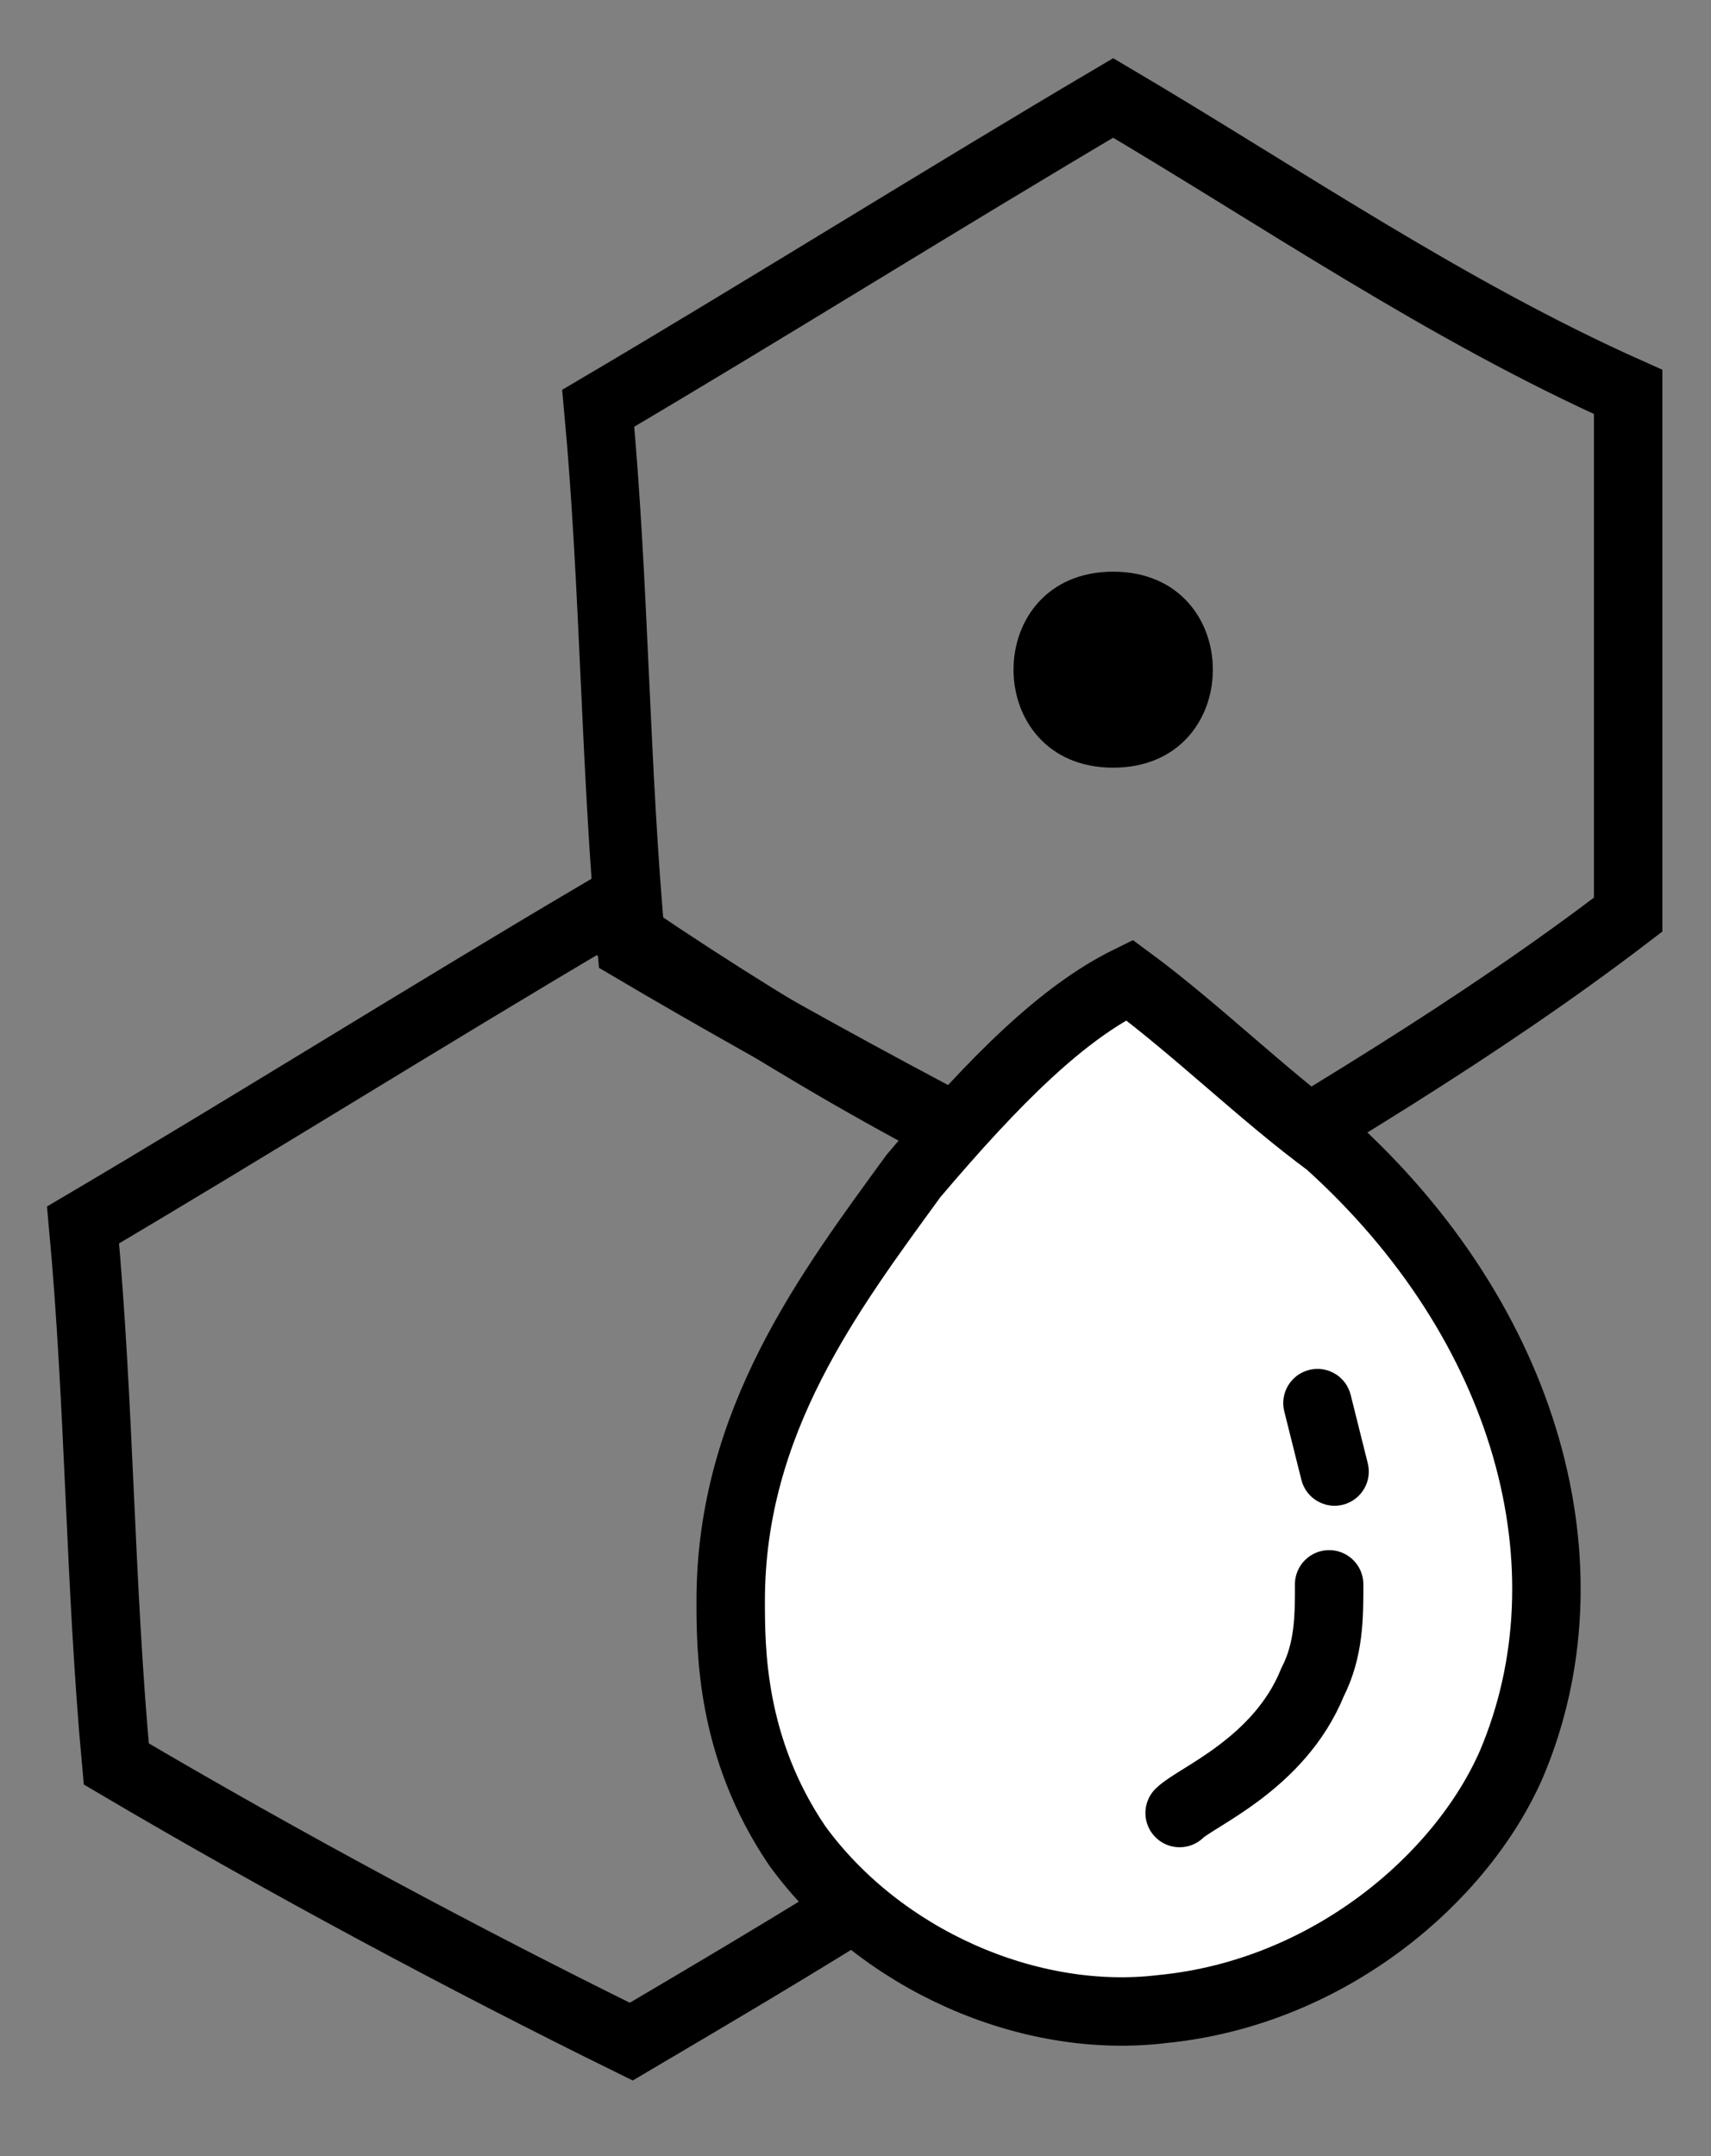 <svg width="50" height="63" viewBox="0 0 50 63" fill="none" xmlns="http://www.w3.org/2000/svg">
<rect x="0" y="0" width="50" height="63" fill="#808080" stroke="none"/>
<path d="M17.476 26.726C12.621 29.59 7.281 32.93 2.427 35.794C2.913 41.044 2.913 46.294 3.398 51.544C8.252 54.408 13.592 57.271 18.447 59.658C23.301 56.794 28.155 53.93 32.524 50.59C32.524 45.34 32.524 40.567 32.524 35.317C27.184 32.93 22.33 30.067 17.476 26.726Z" stroke="black" stroke-width="2" stroke-miterlimit="10" stroke-linecap="round"/>
<path d="M32.53 2.862C27.676 5.726 22.336 9.067 17.482 11.93C17.967 17.18 17.967 22.43 18.453 27.68C23.307 30.544 28.647 33.407 33.501 35.794C38.355 32.93 43.21 30.067 47.579 26.726C47.579 21.476 47.579 16.703 47.579 11.453C42.239 9.067 37.385 5.726 32.53 2.862Z" stroke="black" stroke-width="2" stroke-miterlimit="10" stroke-linecap="round"/>
<path d="M32.53 22.432C36.414 22.432 36.414 16.705 32.53 16.705C28.647 16.705 28.647 22.432 32.53 22.432Z" fill="black"/>
<path d="M38.829 33.409C44.654 38.659 46.596 45.818 44.169 51.546C42.712 54.886 38.829 58.227 33.974 58.705C30.091 59.182 25.722 57.273 23.295 53.932C21.353 51.068 21.353 48.205 21.353 46.773C21.353 41.523 24.266 37.705 26.693 34.364C29.12 31.5 31.062 29.591 33.004 28.637C34.945 30.068 36.887 31.977 38.829 33.409Z" fill="white" stroke="black" stroke-width="2" stroke-miterlimit="10" stroke-linecap="round"/>
<path d="M34.472 52.978C34.958 52.501 37.385 51.546 38.355 49.16C38.841 48.205 38.841 47.251 38.841 46.296" fill="white"/>
<path d="M34.472 52.978C34.958 52.501 37.385 51.546 38.355 49.16C38.841 48.205 38.841 47.251 38.841 46.296" stroke="black" stroke-width="2" stroke-miterlimit="10" stroke-linecap="round"/>
<path d="M39.47 40.758C39.336 40.222 38.793 39.896 38.258 40.03C37.722 40.164 37.396 40.707 37.53 41.242L39.47 40.758ZM38.03 43.242C38.164 43.778 38.707 44.104 39.242 43.97C39.778 43.836 40.104 43.293 39.97 42.758L38.03 43.242ZM37.53 41.242L38.03 43.242L39.97 42.758L39.47 40.758L37.53 41.242Z" fill="black"/>
</svg>
